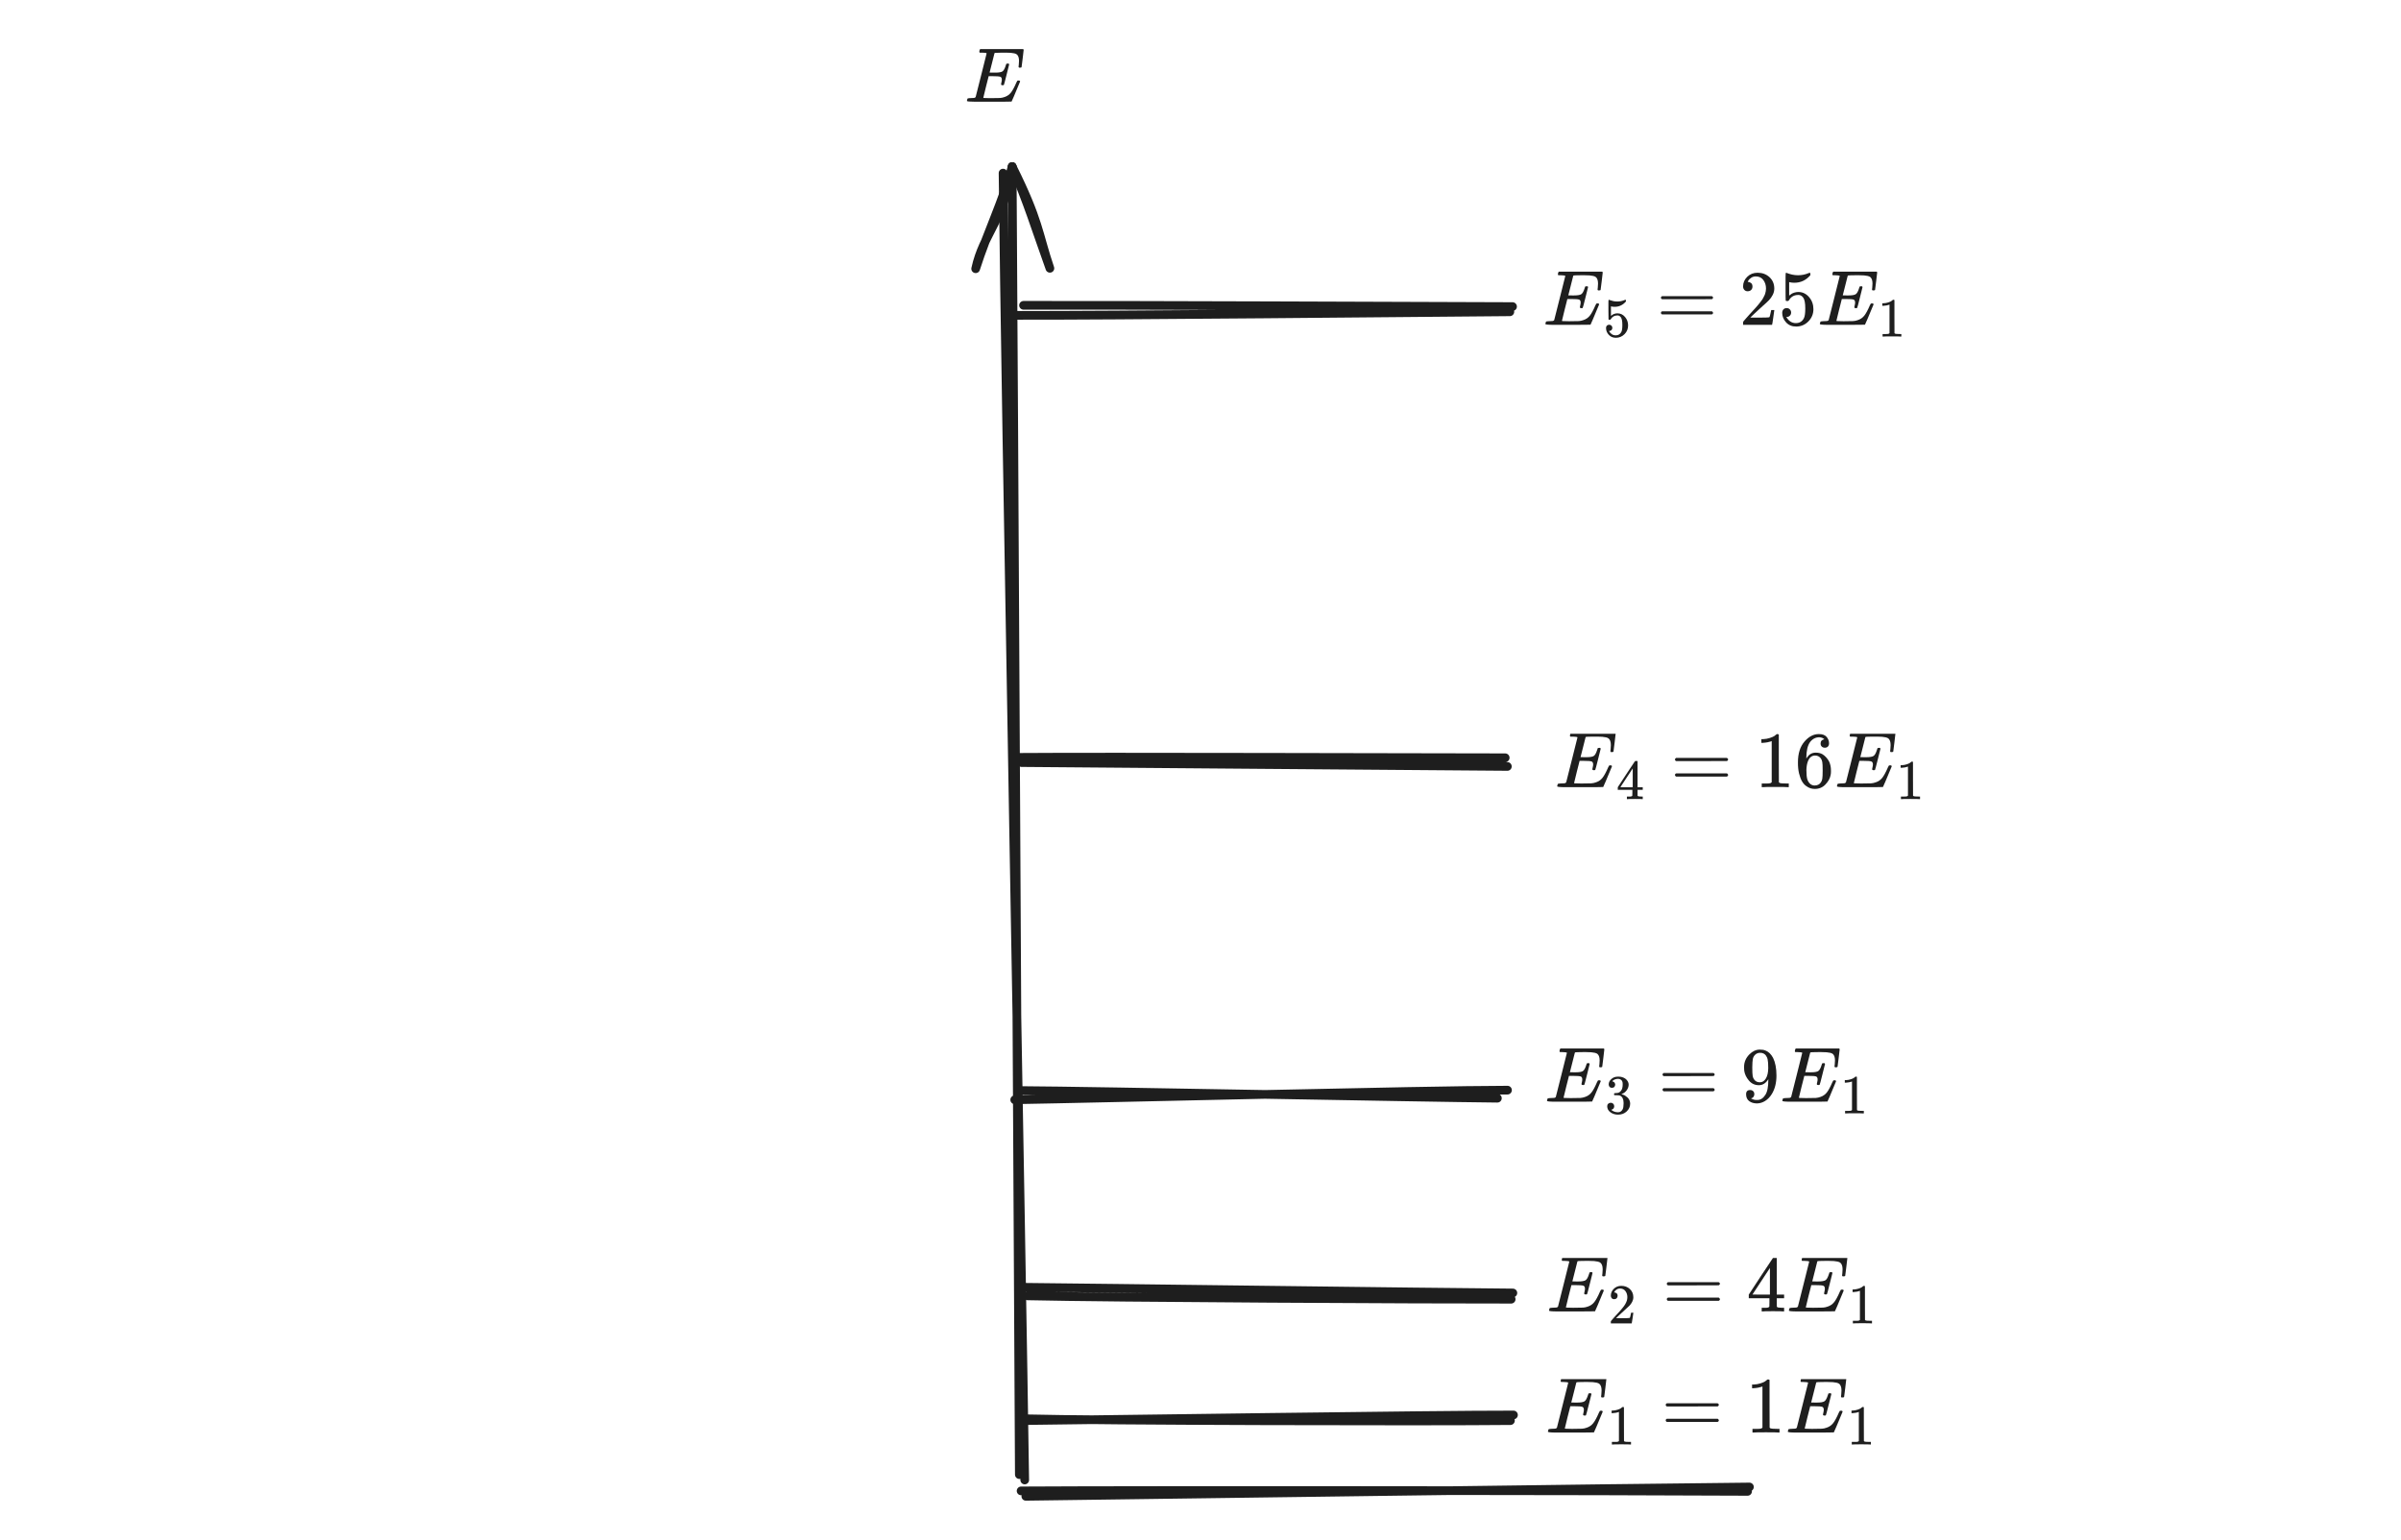 <svg version="1.1" xmlns="http://www.w3.org/2000/svg" viewBox="0 0 553.055 354.773" width="1659.165" height="1064.318">
  <!-- svg-source:excalidraw -->
  <!-- payload-type:application/vnd.excalidraw+json --><!-- payload-version:2 --><!-- payload-start -->eyJ2ZXJzaW9uIjoiMSIsImVuY29kaW5nIjoiYnN0cmluZyIsImNvbXByZXNzZWQiOnRydWUsImVuY29kZWQiOiJ4nO2bbVPiyFx1MDAxNsff+yks7r7cyfbT6Yet8oWPM46OuuiOjre2plwiRMhcdTAwMTBcdTAwMTIkQXS25rvv6SB0IDBcdTAwMTdcdTAwMTGVvWWsoqSf0kn/z6/P6W7+Xltfr2T3naDy+3oluKv5UVjv+v3Krzb9NuimYVx1MDAxMmNcdTAwMTbLv6dJr1vLSzazrJP+/ttvbT9rep1ucFx1MDAxYlx1MDAwNn3PVfdqSXvQRFx1MDAxMFx1MDAwNe0gzlKs9F/8vr7+d/6JOWHdNvRB31xcb4aNzzvhwWfeT+lJcvfxU141LzTsWVx1MDAxNMaBS73DJMqk8Fx1MDAwNFFcXFx1MDAxYSBMa0VH2feYXHKCe0QzyVxm08Zo0KPcfljPmrZcdTAwMDEpPa6pZNxcdTAwMDBcdTAwMDVcdTAwMDKSjYo0g7DRzGxcdTAwMTlcdTAwMGaYXHUwMDA0SVxiN0RppiSMyvhxI7JdI6OUNOsmrWA7iZKu7fJ/aGD/XFyvr/xaq9FNenHdlbm+rpmacWWuwyg6ze7zlvF149usTLR//tB9NpE+q1x1MDAxNt6w0YyD1I6Ae0VJx6+FmX1RlLgnsL3r7NfzwfrL9anrt4N9O1pxL4pGyWFcXFx1MDAwZuxAVK7Ixdjt4vrD7YZD7caRPaT8cJ1cdTAwMGZcdTAwMDLbMuWCcFCKusdy4it28SH1KIlzIVLQjFxuJaVw/Up3UHRZ3uy1XHUwMDFmpYFcdTAwMWJcdTAwMDDbt10nyLHH6XXq/qBcdTAwMTJVjCvgVGjO3Fx1MDAxYkNcdTAwMDW2JutESa015T6dJCwq3l7uv3WnmPzL6P+/fp1aerZM7fWurFDX4NpEw5XIT7PtpN1cdTAwMGUzfNJcdTAwMTPby8knSjO/m23h0IZxYzIviOszcvJam91u0m9cdTAwMDZ+SShYbzJvrSCCXHUwMDExXHUwMDEw0t7V0NwtVpymar00S9o7fuaPi6qXXHUwMDA2Z7lcdTAwMDSzbi9wbyWvfVx1MDAxY0f3k1x1MDAwM2Ottlx1MDAxYvqH/lVcdTAwMTDZu+xWSnJcdTAwMWNA6b598DE5Pmhtmltx8u3uJvqjzXtlKGXBXTZcdCUgnjGUMCZcZoCmjlx1MDAxN7Y3jCjPMKVAXGKhtCbg1D6iXHUwMDEyQlxytcdcXEVcdTAwMDcj7TmVv+HH4efLdPyMS3TAXHUwMDE5XHUwMDA0XHUwMDA1MK5BTsNMOXWIXHUwMDE5RqlcdTAwMDHFqXTTyPyYKTxLXHQyTEpYXGYyufjw8X/Z/aUwfkmcnYbfczLKsdQ9v1x1MDAxZOZcdTAwMTbBxlrYjMJGnE+wwXVBy/j4WYiT+Sg7SzpcdTAwMDV7xPZ8nJC75VFJumEjjP3obFrv/F6WVIN00L+izebT+1x1MDAwNzfpUphcboiBcd6IVvp+v904blx1MDAxZZxVYzhl3y5kVDZO31wiZ5rLIDgnmmqJX9y7yF1cdTAwMDZuPHRcdTAwMTY4aElBXHRddlx1MDAxOTg6XHUwMDFjQjDF8ZNcImxcdTAwMTUvWyknzJNg0IiJQVx1MDAwYtfSlXmzWWezl093XHUwMDE50HJcdTAwMThIwae6XGZ6tsugjNZGUOlKLMtlwJlYMFlU9au4XGbvZut0kF2S6Kr7XGZcdTAwMGbW/Fx1MDAxMyp0kmo1jb5cdTAwMTOe9ZvN9Lj/4f1H+X3uOELjfMyZMiD5+Ixcckx4XHUwMDA0jNRcZnDSXHUwMDAwcOYwmrAp8yjRSnBJKMWyqsxcdTAwMDTicVx1MDAxMFx1MDAxNIRCN01cdTAwMTkmXGJ7m8inQcF/Mlx1MDAxNKRcdTAwMTaGoF/l2F1ggqGTqSMmaJzglTLkXHUwMDE5wlxiZUzBz3u1MGKmTPPqZYGuOlx1MDAxMmaGXHUwMDEx003dyYDTkjhGMuDaSFwiRWHyKKjzqjKHOFx1MDAwNjQ62729O1x1MDAxNEnjwm+3YtVKjq6S7s2qWGeZOCNcdTAwMGVSJqighmHg4txcdTAwMTZbXHUwMDFmo1x1MDAxOU9cdTAwMWFFmFx1MDAwNjBAKJ/o19NotSyWXHUwMDBlIcA0IVx1MDAwNodxMSA9XHUwMDE2PY/x96lcdTAwMTZsMX9/MZOa01RcdTAwMWZjdCvLp4VowORMXHUwMDFh4EhcdHQwp8OgNj9cZqLoz6NW5+zr3kl0XFyPmjf3+9fVaOVhwPCVa8WFIFx1MDAxMlx1MDAxZFx1MDAxZmdjOVxygHhcdTAwMTSztFGgpF5pXHUwMDE4YFx1MDAxM1x1MDAxNFxiZizonjwrXHJcZr4+9/beaDC8Xo1cdTAwMDbazKKBlkBcdTAwMDWGjlx1MDAwNVx1MDAwZtHRoD4/XHL2Ti/2Nrc69/pU3p1n4kLssP3GytOAe0ThhXJVNnRcdTAwMWWjXHUwMDAxV9wzKGeJXHUwMDFmnEgqJjq2UjjgzGg6tpC3QjTQpLBg/EaD4fVaNOBcdTAwMDQmU4c0wKCOXHUwMDExTqbCIJhcdTAwMWZcdTAwMDZcdTAwMTe3n84/Nc9cdTAwMGUv9cWHkzhoNb+IKll5XHUwMDE4XGJcdTAwMGaI0YxiYFx1MDAwYiDHXVx1MDAwM/SnPI1RuFx1MDAxNlx1MDAxNlx1MDAxN1xmqJro2UrRgGqgklx1MDAxMox4Vlx1MDAwZlx1MDAwN0xpU1xiYd5wMLyeXHUwMDBiXHUwMDA3L7//+JVuUPyYtVxyedQ5SjpYv1x1MDAxZvQvMilpX982W3NtQ3ItPE3Qeyd2XHUwMDFmg05M2EDBXHUwMDAzxWW+6il5wVx1MDAwM1x1MDAxZJqXMlx1MDAxZVVUq7ddyP9cdTAwMDGAXHUwMDAy9q/n34Wk+PZccr7dwvxRjEhnTTqMaNBcdTAwMDJAL3+Vklx1MDAxMZDc+b5cdTAwMGLtQz6oebW3I8udfOqu5Ctgg22In2Bj7/PxTvPP2/M/Pn5h2eFcdTAwMTbwxqnanlx1MDAxM1x1MDAxYuBcdTAwMTFQQlx1MDAxYWOELK1cdTAwMDFq5UmJflx1MDAwZlx1MDAwMDdcdTAwMTLd/TdsLFx1MDAwMVx1MDAxYo1HYFx1MDAwM+NPJVx1MDAxNFx1MDAxM9N2N/hMX1VSTnDAjLPApVGDXG6z2PpFgVx1MDAxYVx1MDAwMzGvODVKnXwqNaZboVx1MDAxYk41e/9cdTAwMWFNkKF1XHUwMDE2fNaCnJrzXHUwMDA3XHUwMDFm26dcdTAwMTfX7OCsUe1cdTAwMWRtttJm9Vx1MDAwYqtcdTAwMDWHq2JOM4JcdTAwMGbr2EhiQ2XGNU6izu3PXHTFjcdcdTAwMDVcdTAwMDeJzp9kSojnWYqYXHUwMDE3c6MgXHUwMDAzXHJcdTAwMTeoLoRcdTAwMWZcdTAwMGJcdTAwMDdcdTAwMTljXHUwMDE5j4omXHUwMDE4W3Rx4eXnN75hps5vjybDg/VcdTAwMGXaK1jvXHUwMDBiUaN032enxkzf0Vx1MDAxZVx1MDAwZqVUXHUwMDE3XHUwMDBlNVx1MDAxNaBcdTAwMTHOXHUwMDBmjXqU1c1Xun+yp/fO05NGtnN1XHUwMDFkrzw0pGdcdTAwMDRV9pisVFxcjbs1XFxKTyuMJy1SJFx1MDAxNIS1TGZo7UmBUJqTXHUwMDE5XHUwMDEy/S/G0dd6VWQostjJhVdAhtigcqnMeGjw5aFRvvFzU4PSmbtcdTAwMWWcUlx1MDAwMZzLqXug3+bHhmKd7U/p7m53691lsn+vt1vVr5crj1xy4TG7R8dcdTAwMDCdXG4zfliUSYKuXHUwMDA2XHUwMDE1XGbNXHUwMDE0XHUwMDE06Ml+vVxuNVx1MDAxOMF+XG5N6Vx1MDAxMpYzXHUwMDE3x8bi65Yvj1xy2GCwVGw8NPjy2CjfeDnHre/P5MdO+3hvt04uW1XxXHJqZn93roOVoCj66tpcdTAwMThcIrRcclnGZ11ccp5cIlx1MDAxOM1cbrRcIlxuSJmS+KlHiKFcdTAwMTKE5spoLqet8YOnKVx1MDAxMThPXHUwMDEyVJ9d0nzEXHUwMDBmtLKuXHUwMDFmp1x1MDAxZL+Lmv6pdU4t9+9cXGxojd1ukVx1MDAwM5ZaaNCElnfGMM+UljNHMStGP4RcdTAwMTlqnOu1rDVcYmFcdTAwMGZ8iqK0X+V85SNPaM/Wtr3KqnZccq5NNPwvP41ZMOpJzVx1MDAxOK5wYtV0mpDbj9hj3YJ0b5f21dXO+516dJHsK6iviiHPcD2IIFx1MDAxZbGnzvPjgmrc9eBSeehcdTAwMTKgZyZcdTAwMDU1cuZcdTAwMDbrk/i2JFxiXHUwMDBml0CMZlx1MDAwMEZcdTAwMTVyVmaf1f4gTC1cdTAwMTbm/H/vs7440lx1MDAwNlx1MDAwMFl7uEXF73ROM1x1MDAxY6vRmFfsr8y3prrP9rJOXFwuXHUwMDAxa9NBLpVcdTAwMWZrP/5cdTAwMDEzkEZ1In0=<!-- payload-end -->
  <defs>
    <style class="style-fonts">
      
    </style>
    
  </defs>
  <g stroke-linecap="round"><g transform="translate(235.582 345.155) rotate(0 83.191 -0.763)"><path d="M0.71 -0.38 C28.62 -0.73, 139.94 -2.3, 167.39 -2.53 M-0.38 -1.63 C27.47 -1.81, 138.95 -1.7, 166.96 -1.52" stroke="#1e1e1e" stroke-width="2" fill="none"></path></g></g><mask></mask><g transform="translate(222.166 10) rotate(0 7.227 9.2)"><svg version="1.1" viewBox="0 0 14.461 18.4" width="14.461" height="18.4"><g font-family="Helvetica, Segoe UI Emoji" font-size="16px" color="#1e1e1e"><svg style="vertical-align: 0;" xmlns="http://www.w3.org/2000/svg" width="1.729ex" height="1.538ex" role="img" focusable="false" viewBox="-2.208 -2.208 24.808 22.08" xmlns:xlink="http://www.w3.org/1999/xlink" x="0" y="1.133"><defs><path id="MJX-32-TEX-I-1D438" d="M492 213Q472 213 472 226Q472 230 477 250T482 285Q482 316 461 323T364 330H312Q311 328 277 192T243 52Q243 48 254 48T334 46Q428 46 458 48T518 61Q567 77 599 117T670 248Q680 270 683 272Q690 274 698 274Q718 274 718 261Q613 7 608 2Q605 0 322 0H133Q31 0 31 11Q31 13 34 25Q38 41 42 43T65 46Q92 46 125 49Q139 52 144 61Q146 66 215 342T285 622Q285 629 281 629Q273 632 228 634H197Q191 640 191 642T193 659Q197 676 203 680H757Q764 676 764 669Q764 664 751 557T737 447Q735 440 717 440H705Q698 445 698 453L701 476Q704 500 704 528Q704 558 697 578T678 609T643 625T596 632T532 634H485Q397 633 392 631Q388 629 386 622Q385 619 355 499T324 377Q347 376 372 376H398Q464 376 489 391T534 472Q538 488 540 490T557 493Q562 493 565 493T570 492T572 491T574 487T577 483L544 351Q511 218 508 216Q505 213 492 213Z"></path></defs><g stroke="currentColor" fill="currentColor" stroke-width="0" transform="translate(-2.208 19.872) scale(0.032) scale(1,-1)"><g data-mml-node="math"><g data-mml-node="mi"><use data-c="1D438" xlink:href="#MJX-32-TEX-I-1D438"></use></g></g></g></svg></g></svg></g><g stroke-linecap="round"><g transform="translate(235.618 341.362) rotate(0 -1.702 -151.33)"><path d="M0.42 -0.35 C-0.27 -50.48, -4.07 -251.17, -4.57 -301.48 M-0.82 -1.59 C-1.12 -51.95, -2.11 -252.53, -2.47 -302.98" stroke="#1e1e1e" stroke-width="2" fill="none"></path></g><g transform="translate(235.618 341.362) rotate(0 -1.702 -151.33)"><path d="M6.22 -279.54 C3.49 -287.61, 3.76 -290.5, -2.47 -302.98 M6.22 -279.54 C3.14 -288.08, 0.99 -295.15, -2.47 -302.98" stroke="#1e1e1e" stroke-width="2" fill="none"></path></g><g transform="translate(235.618 341.362) rotate(0 -1.702 -151.33)"><path d="M-10.88 -279.44 C-9.12 -287.6, -4.35 -290.51, -2.47 -302.98 M-10.88 -279.44 C-8.19 -287.88, -4.58 -294.97, -2.47 -302.98" stroke="#1e1e1e" stroke-width="2" fill="none"></path></g></g><mask></mask><g stroke-linecap="round"><g transform="translate(236.02 326.132) rotate(0 56.054 0.177)"><path d="M0.38 1.19 C19.29 0.98, 93.98 -0.13, 112.6 -0.1 M-0.88 0.76 C17.99 1.24, 93.21 1.4, 111.9 1.2" stroke="#1e1e1e" stroke-width="2" fill="none"></path></g></g><mask></mask><g stroke-linecap="round"><g transform="translate(235.299 297.769) rotate(0 56.054 0.177)"><path d="M-0.53 -1.17 C18.39 -1, 94.47 0.02, 113.18 0.15 M1.4 0.82 C20.28 1.26, 94.56 1.63, 112.79 1.59" stroke="#1e1e1e" stroke-width="2" fill="none"></path></g></g><mask></mask><g stroke-linecap="round"><g transform="translate(233.534 252.207) rotate(0 56.054 0.177)"><path d="M1.09 -0.93 C19.49 -0.83, 93.02 0.68, 111.38 0.84 M0.2 1.2 C18.91 0.91, 94.8 -1.02, 113.71 -1.02" stroke="#1e1e1e" stroke-width="2" fill="none"></path></g></g><mask></mask><g stroke-linecap="round"><g transform="translate(234.253 176.01) rotate(0 56.054 0.177)"><path d="M1.05 -0.3 C19.87 -0.11, 94.44 0.42, 112.96 0.59 M0.14 -1.5 C18.87 -1.65, 93.92 -1.42, 112.46 -1.41" stroke="#1e1e1e" stroke-width="2" fill="none"></path></g></g><mask></mask><g stroke-linecap="round"><g transform="translate(235.685 70.941) rotate(0 56.054 0.177)"><path d="M0.08 -0.59 C18.92 -0.66, 93.91 -0.36, 112.72 -0.3 M-1.34 1.72 C17.42 1.79, 93.09 1.06, 112.1 0.9" stroke="#1e1e1e" stroke-width="2" fill="none"></path></g></g><mask></mask><g transform="translate(355.982 317.646) rotate(0 39.586 9.2)"><svg version="1.1" viewBox="0 0 79.172 18.4" width="79.172" height="18.4"><g font-family="Helvetica, Segoe UI Emoji" font-size="16px" color="#1e1e1e"><svg style="vertical-align: -0.339ex;" xmlns="http://www.w3.org/2000/svg" width="9.463ex" height="1.878ex" role="img" focusable="false" viewBox="-2.208 -2.208 111.27 22.08" xmlns:xlink="http://www.w3.org/1999/xlink" x="0" y="0.125"><defs><path id="MJX-63-TEX-I-1D438" d="M492 213Q472 213 472 226Q472 230 477 250T482 285Q482 316 461 323T364 330H312Q311 328 277 192T243 52Q243 48 254 48T334 46Q428 46 458 48T518 61Q567 77 599 117T670 248Q680 270 683 272Q690 274 698 274Q718 274 718 261Q613 7 608 2Q605 0 322 0H133Q31 0 31 11Q31 13 34 25Q38 41 42 43T65 46Q92 46 125 49Q139 52 144 61Q146 66 215 342T285 622Q285 629 281 629Q273 632 228 634H197Q191 640 191 642T193 659Q197 676 203 680H757Q764 676 764 669Q764 664 751 557T737 447Q735 440 717 440H705Q698 445 698 453L701 476Q704 500 704 528Q704 558 697 578T678 609T643 625T596 632T532 634H485Q397 633 392 631Q388 629 386 622Q385 619 355 499T324 377Q347 376 372 376H398Q464 376 489 391T534 472Q538 488 540 490T557 493Q562 493 565 493T570 492T572 491T574 487T577 483L544 351Q511 218 508 216Q505 213 492 213Z"></path><path id="MJX-63-TEX-N-31" d="M213 578L200 573Q186 568 160 563T102 556H83V602H102Q149 604 189 617T245 641T273 663Q275 666 285 666Q294 666 302 660V361L303 61Q310 54 315 52T339 48T401 46H427V0H416Q395 3 257 3Q121 3 100 0H88V46H114Q136 46 152 46T177 47T193 50T201 52T207 57T213 61V578Z"></path><path id="MJX-63-TEX-N-3D" d="M56 347Q56 360 70 367H707Q722 359 722 347Q722 336 708 328L390 327H72Q56 332 56 347ZM56 153Q56 168 72 173H708Q722 163 722 153Q722 140 707 133H70Q56 140 56 153Z"></path></defs><g stroke="currentColor" fill="currentColor" stroke-width="0" transform="translate(-2.208 15.882) scale(0.027) scale(1,-1)"><g data-mml-node="math"><g data-mml-node="msub"><g data-mml-node="mi"><use data-c="1D438" xlink:href="#MJX-63-TEX-I-1D438"></use></g><g data-mml-node="mn" transform="translate(771,-150) scale(0.707)"><use data-c="31" xlink:href="#MJX-63-TEX-N-31"></use></g></g><g data-mml-node="mo" transform="translate(1452.3,0)"><use data-c="3D" xlink:href="#MJX-63-TEX-N-3D"></use></g><g data-mml-node="mn" transform="translate(2508.1,0)"><use data-c="31" xlink:href="#MJX-63-TEX-N-31"></use></g><g data-mml-node="msub" transform="translate(3008.1,0)"><g data-mml-node="mi"><use data-c="1D438" xlink:href="#MJX-63-TEX-I-1D438"></use></g><g data-mml-node="mn" transform="translate(771,-150) scale(0.707)"><use data-c="31" xlink:href="#MJX-63-TEX-N-31"></use></g></g></g></g></svg></g></svg></g><g transform="translate(356.233 289.741) rotate(0 39.586 9.2)"><svg version="1.1" viewBox="0 0 79.172 18.4" width="79.172" height="18.4"><g font-family="Helvetica, Segoe UI Emoji" font-size="16px" color="#1e1e1e"><svg style="vertical-align: -0.339ex;" xmlns="http://www.w3.org/2000/svg" width="9.463ex" height="1.878ex" role="img" focusable="false" viewBox="-2.208 -2.208 111.27 22.08" xmlns:xlink="http://www.w3.org/1999/xlink" x="0" y="0.125"><defs><path id="MJX-64-TEX-I-1D438" d="M492 213Q472 213 472 226Q472 230 477 250T482 285Q482 316 461 323T364 330H312Q311 328 277 192T243 52Q243 48 254 48T334 46Q428 46 458 48T518 61Q567 77 599 117T670 248Q680 270 683 272Q690 274 698 274Q718 274 718 261Q613 7 608 2Q605 0 322 0H133Q31 0 31 11Q31 13 34 25Q38 41 42 43T65 46Q92 46 125 49Q139 52 144 61Q146 66 215 342T285 622Q285 629 281 629Q273 632 228 634H197Q191 640 191 642T193 659Q197 676 203 680H757Q764 676 764 669Q764 664 751 557T737 447Q735 440 717 440H705Q698 445 698 453L701 476Q704 500 704 528Q704 558 697 578T678 609T643 625T596 632T532 634H485Q397 633 392 631Q388 629 386 622Q385 619 355 499T324 377Q347 376 372 376H398Q464 376 489 391T534 472Q538 488 540 490T557 493Q562 493 565 493T570 492T572 491T574 487T577 483L544 351Q511 218 508 216Q505 213 492 213Z"></path><path id="MJX-64-TEX-N-32" d="M109 429Q82 429 66 447T50 491Q50 562 103 614T235 666Q326 666 387 610T449 465Q449 422 429 383T381 315T301 241Q265 210 201 149L142 93L218 92Q375 92 385 97Q392 99 409 186V189H449V186Q448 183 436 95T421 3V0H50V19V31Q50 38 56 46T86 81Q115 113 136 137Q145 147 170 174T204 211T233 244T261 278T284 308T305 340T320 369T333 401T340 431T343 464Q343 527 309 573T212 619Q179 619 154 602T119 569T109 550Q109 549 114 549Q132 549 151 535T170 489Q170 464 154 447T109 429Z"></path><path id="MJX-64-TEX-N-3D" d="M56 347Q56 360 70 367H707Q722 359 722 347Q722 336 708 328L390 327H72Q56 332 56 347ZM56 153Q56 168 72 173H708Q722 163 722 153Q722 140 707 133H70Q56 140 56 153Z"></path><path id="MJX-64-TEX-N-34" d="M462 0Q444 3 333 3Q217 3 199 0H190V46H221Q241 46 248 46T265 48T279 53T286 61Q287 63 287 115V165H28V211L179 442Q332 674 334 675Q336 677 355 677H373L379 671V211H471V165H379V114Q379 73 379 66T385 54Q393 47 442 46H471V0H462ZM293 211V545L74 212L183 211H293Z"></path><path id="MJX-64-TEX-N-31" d="M213 578L200 573Q186 568 160 563T102 556H83V602H102Q149 604 189 617T245 641T273 663Q275 666 285 666Q294 666 302 660V361L303 61Q310 54 315 52T339 48T401 46H427V0H416Q395 3 257 3Q121 3 100 0H88V46H114Q136 46 152 46T177 47T193 50T201 52T207 57T213 61V578Z"></path></defs><g stroke="currentColor" fill="currentColor" stroke-width="0" transform="translate(-2.208 15.882) scale(0.027) scale(1,-1)"><g data-mml-node="math"><g data-mml-node="msub"><g data-mml-node="mi"><use data-c="1D438" xlink:href="#MJX-64-TEX-I-1D438"></use></g><g data-mml-node="mn" transform="translate(771,-150) scale(0.707)"><use data-c="32" xlink:href="#MJX-64-TEX-N-32"></use></g></g><g data-mml-node="mo" transform="translate(1452.3,0)"><use data-c="3D" xlink:href="#MJX-64-TEX-N-3D"></use></g><g data-mml-node="mn" transform="translate(2508.1,0)"><use data-c="34" xlink:href="#MJX-64-TEX-N-34"></use></g><g data-mml-node="msub" transform="translate(3008.1,0)"><g data-mml-node="mi"><use data-c="1D438" xlink:href="#MJX-64-TEX-I-1D438"></use></g><g data-mml-node="mn" transform="translate(771,-150) scale(0.707)"><use data-c="31" xlink:href="#MJX-64-TEX-N-31"></use></g></g></g></g></svg></g></svg></g><g transform="translate(355.778 241.416) rotate(0 39.586 9.2)"><svg version="1.1" viewBox="0 0 79.172 18.4" width="79.172" height="18.4"><g font-family="Helvetica, Segoe UI Emoji" font-size="16px" color="#1e1e1e"><svg style="vertical-align: -0.375ex;" xmlns="http://www.w3.org/2000/svg" width="9.463ex" height="1.913ex" role="img" focusable="false" viewBox="-2.208 -2.208 109.217 22.08" xmlns:xlink="http://www.w3.org/1999/xlink" x="0" y="0.125"><defs><path id="MJX-65-TEX-I-1D438" d="M492 213Q472 213 472 226Q472 230 477 250T482 285Q482 316 461 323T364 330H312Q311 328 277 192T243 52Q243 48 254 48T334 46Q428 46 458 48T518 61Q567 77 599 117T670 248Q680 270 683 272Q690 274 698 274Q718 274 718 261Q613 7 608 2Q605 0 322 0H133Q31 0 31 11Q31 13 34 25Q38 41 42 43T65 46Q92 46 125 49Q139 52 144 61Q146 66 215 342T285 622Q285 629 281 629Q273 632 228 634H197Q191 640 191 642T193 659Q197 676 203 680H757Q764 676 764 669Q764 664 751 557T737 447Q735 440 717 440H705Q698 445 698 453L701 476Q704 500 704 528Q704 558 697 578T678 609T643 625T596 632T532 634H485Q397 633 392 631Q388 629 386 622Q385 619 355 499T324 377Q347 376 372 376H398Q464 376 489 391T534 472Q538 488 540 490T557 493Q562 493 565 493T570 492T572 491T574 487T577 483L544 351Q511 218 508 216Q505 213 492 213Z"></path><path id="MJX-65-TEX-N-33" d="M127 463Q100 463 85 480T69 524Q69 579 117 622T233 665Q268 665 277 664Q351 652 390 611T430 522Q430 470 396 421T302 350L299 348Q299 347 308 345T337 336T375 315Q457 262 457 175Q457 96 395 37T238 -22Q158 -22 100 21T42 130Q42 158 60 175T105 193Q133 193 151 175T169 130Q169 119 166 110T159 94T148 82T136 74T126 70T118 67L114 66Q165 21 238 21Q293 21 321 74Q338 107 338 175V195Q338 290 274 322Q259 328 213 329L171 330L168 332Q166 335 166 348Q166 366 174 366Q202 366 232 371Q266 376 294 413T322 525V533Q322 590 287 612Q265 626 240 626Q208 626 181 615T143 592T132 580H135Q138 579 143 578T153 573T165 566T175 555T183 540T186 520Q186 498 172 481T127 463Z"></path><path id="MJX-65-TEX-N-3D" d="M56 347Q56 360 70 367H707Q722 359 722 347Q722 336 708 328L390 327H72Q56 332 56 347ZM56 153Q56 168 72 173H708Q722 163 722 153Q722 140 707 133H70Q56 140 56 153Z"></path><path id="MJX-65-TEX-N-39" d="M352 287Q304 211 232 211Q154 211 104 270T44 396Q42 412 42 436V444Q42 537 111 606Q171 666 243 666Q245 666 249 666T257 665H261Q273 665 286 663T323 651T370 619T413 560Q456 472 456 334Q456 194 396 97Q361 41 312 10T208 -22Q147 -22 108 7T68 93T121 149Q143 149 158 135T173 96Q173 78 164 65T148 49T135 44L131 43Q131 41 138 37T164 27T206 22H212Q272 22 313 86Q352 142 352 280V287ZM244 248Q292 248 321 297T351 430Q351 508 343 542Q341 552 337 562T323 588T293 615T246 625Q208 625 181 598Q160 576 154 546T147 441Q147 358 152 329T172 282Q197 248 244 248Z"></path><path id="MJX-65-TEX-N-31" d="M213 578L200 573Q186 568 160 563T102 556H83V602H102Q149 604 189 617T245 641T273 663Q275 666 285 666Q294 666 302 660V361L303 61Q310 54 315 52T339 48T401 46H427V0H416Q395 3 257 3Q121 3 100 0H88V46H114Q136 46 152 46T177 47T193 50T201 52T207 57T213 61V578Z"></path></defs><g stroke="currentColor" fill="currentColor" stroke-width="0" transform="translate(-2.208 15.548) scale(0.026) scale(1,-1)"><g data-mml-node="math"><g data-mml-node="msub"><g data-mml-node="mi"><use data-c="1D438" xlink:href="#MJX-65-TEX-I-1D438"></use></g><g data-mml-node="mn" transform="translate(771,-150) scale(0.707)"><use data-c="33" xlink:href="#MJX-65-TEX-N-33"></use></g></g><g data-mml-node="mo" transform="translate(1452.3,0)"><use data-c="3D" xlink:href="#MJX-65-TEX-N-3D"></use></g><g data-mml-node="mn" transform="translate(2508.1,0)"><use data-c="39" xlink:href="#MJX-65-TEX-N-39"></use></g><g data-mml-node="msub" transform="translate(3008.1,0)"><g data-mml-node="mi"><use data-c="1D438" xlink:href="#MJX-65-TEX-I-1D438"></use></g><g data-mml-node="mn" transform="translate(771,-150) scale(0.707)"><use data-c="31" xlink:href="#MJX-65-TEX-N-31"></use></g></g></g></g></svg></g></svg></g><g transform="translate(358.117 168.943) rotate(0 44.32 9.2)"><svg version="1.1" viewBox="0 0 88.641 18.4" width="88.641" height="18.4"><g font-family="Helvetica, Segoe UI Emoji" font-size="16px" color="#1e1e1e"><svg style="vertical-align: -0.339ex;" xmlns="http://www.w3.org/2000/svg" width="10.594ex" height="1.878ex" role="img" focusable="false" viewBox="-2.208 -2.208 124.571 22.08" xmlns:xlink="http://www.w3.org/1999/xlink" x="0" y="0.125"><defs><path id="MJX-66-TEX-I-1D438" d="M492 213Q472 213 472 226Q472 230 477 250T482 285Q482 316 461 323T364 330H312Q311 328 277 192T243 52Q243 48 254 48T334 46Q428 46 458 48T518 61Q567 77 599 117T670 248Q680 270 683 272Q690 274 698 274Q718 274 718 261Q613 7 608 2Q605 0 322 0H133Q31 0 31 11Q31 13 34 25Q38 41 42 43T65 46Q92 46 125 49Q139 52 144 61Q146 66 215 342T285 622Q285 629 281 629Q273 632 228 634H197Q191 640 191 642T193 659Q197 676 203 680H757Q764 676 764 669Q764 664 751 557T737 447Q735 440 717 440H705Q698 445 698 453L701 476Q704 500 704 528Q704 558 697 578T678 609T643 625T596 632T532 634H485Q397 633 392 631Q388 629 386 622Q385 619 355 499T324 377Q347 376 372 376H398Q464 376 489 391T534 472Q538 488 540 490T557 493Q562 493 565 493T570 492T572 491T574 487T577 483L544 351Q511 218 508 216Q505 213 492 213Z"></path><path id="MJX-66-TEX-N-34" d="M462 0Q444 3 333 3Q217 3 199 0H190V46H221Q241 46 248 46T265 48T279 53T286 61Q287 63 287 115V165H28V211L179 442Q332 674 334 675Q336 677 355 677H373L379 671V211H471V165H379V114Q379 73 379 66T385 54Q393 47 442 46H471V0H462ZM293 211V545L74 212L183 211H293Z"></path><path id="MJX-66-TEX-N-3D" d="M56 347Q56 360 70 367H707Q722 359 722 347Q722 336 708 328L390 327H72Q56 332 56 347ZM56 153Q56 168 72 173H708Q722 163 722 153Q722 140 707 133H70Q56 140 56 153Z"></path><path id="MJX-66-TEX-N-31" d="M213 578L200 573Q186 568 160 563T102 556H83V602H102Q149 604 189 617T245 641T273 663Q275 666 285 666Q294 666 302 660V361L303 61Q310 54 315 52T339 48T401 46H427V0H416Q395 3 257 3Q121 3 100 0H88V46H114Q136 46 152 46T177 47T193 50T201 52T207 57T213 61V578Z"></path><path id="MJX-66-TEX-N-36" d="M42 313Q42 476 123 571T303 666Q372 666 402 630T432 550Q432 525 418 510T379 495Q356 495 341 509T326 548Q326 592 373 601Q351 623 311 626Q240 626 194 566Q147 500 147 364L148 360Q153 366 156 373Q197 433 263 433H267Q313 433 348 414Q372 400 396 374T435 317Q456 268 456 210V192Q456 169 451 149Q440 90 387 34T253 -22Q225 -22 199 -14T143 16T92 75T56 172T42 313ZM257 397Q227 397 205 380T171 335T154 278T148 216Q148 133 160 97T198 39Q222 21 251 21Q302 21 329 59Q342 77 347 104T352 209Q352 289 347 316T329 361Q302 397 257 397Z"></path></defs><g stroke="currentColor" fill="currentColor" stroke-width="0" transform="translate(-2.208 15.882) scale(0.027) scale(1,-1)"><g data-mml-node="math"><g data-mml-node="msub"><g data-mml-node="mi"><use data-c="1D438" xlink:href="#MJX-66-TEX-I-1D438"></use></g><g data-mml-node="mn" transform="translate(771,-150) scale(0.707)"><use data-c="34" xlink:href="#MJX-66-TEX-N-34"></use></g></g><g data-mml-node="mo" transform="translate(1452.3,0)"><use data-c="3D" xlink:href="#MJX-66-TEX-N-3D"></use></g><g data-mml-node="mn" transform="translate(2508.1,0)"><use data-c="31" xlink:href="#MJX-66-TEX-N-31"></use><use data-c="36" xlink:href="#MJX-66-TEX-N-36" transform="translate(500,0)"></use></g><g data-mml-node="msub" transform="translate(3508.1,0)"><g data-mml-node="mi"><use data-c="1D438" xlink:href="#MJX-66-TEX-I-1D438"></use></g><g data-mml-node="mn" transform="translate(771,-150) scale(0.707)"><use data-c="31" xlink:href="#MJX-66-TEX-N-31"></use></g></g></g></g></svg></g></svg></g><g transform="translate(355.407 62.414) rotate(0 44.32 9.2)"><svg version="1.1" viewBox="0 0 88.641 18.4" width="88.641" height="18.4"><g font-family="Helvetica, Segoe UI Emoji" font-size="16px" color="#1e1e1e"><svg style="vertical-align: -0.375ex;" xmlns="http://www.w3.org/2000/svg" width="10.594ex" height="1.913ex" role="img" focusable="false" viewBox="-2.208 -2.208 122.273 22.08" xmlns:xlink="http://www.w3.org/1999/xlink" x="0" y="0.125"><defs><path id="MJX-67-TEX-I-1D438" d="M492 213Q472 213 472 226Q472 230 477 250T482 285Q482 316 461 323T364 330H312Q311 328 277 192T243 52Q243 48 254 48T334 46Q428 46 458 48T518 61Q567 77 599 117T670 248Q680 270 683 272Q690 274 698 274Q718 274 718 261Q613 7 608 2Q605 0 322 0H133Q31 0 31 11Q31 13 34 25Q38 41 42 43T65 46Q92 46 125 49Q139 52 144 61Q146 66 215 342T285 622Q285 629 281 629Q273 632 228 634H197Q191 640 191 642T193 659Q197 676 203 680H757Q764 676 764 669Q764 664 751 557T737 447Q735 440 717 440H705Q698 445 698 453L701 476Q704 500 704 528Q704 558 697 578T678 609T643 625T596 632T532 634H485Q397 633 392 631Q388 629 386 622Q385 619 355 499T324 377Q347 376 372 376H398Q464 376 489 391T534 472Q538 488 540 490T557 493Q562 493 565 493T570 492T572 491T574 487T577 483L544 351Q511 218 508 216Q505 213 492 213Z"></path><path id="MJX-67-TEX-N-35" d="M164 157Q164 133 148 117T109 101H102Q148 22 224 22Q294 22 326 82Q345 115 345 210Q345 313 318 349Q292 382 260 382H254Q176 382 136 314Q132 307 129 306T114 304Q97 304 95 310Q93 314 93 485V614Q93 664 98 664Q100 666 102 666Q103 666 123 658T178 642T253 634Q324 634 389 662Q397 666 402 666Q410 666 410 648V635Q328 538 205 538Q174 538 149 544L139 546V374Q158 388 169 396T205 412T256 420Q337 420 393 355T449 201Q449 109 385 44T229 -22Q148 -22 99 32T50 154Q50 178 61 192T84 210T107 214Q132 214 148 197T164 157Z"></path><path id="MJX-67-TEX-N-3D" d="M56 347Q56 360 70 367H707Q722 359 722 347Q722 336 708 328L390 327H72Q56 332 56 347ZM56 153Q56 168 72 173H708Q722 163 722 153Q722 140 707 133H70Q56 140 56 153Z"></path><path id="MJX-67-TEX-N-32" d="M109 429Q82 429 66 447T50 491Q50 562 103 614T235 666Q326 666 387 610T449 465Q449 422 429 383T381 315T301 241Q265 210 201 149L142 93L218 92Q375 92 385 97Q392 99 409 186V189H449V186Q448 183 436 95T421 3V0H50V19V31Q50 38 56 46T86 81Q115 113 136 137Q145 147 170 174T204 211T233 244T261 278T284 308T305 340T320 369T333 401T340 431T343 464Q343 527 309 573T212 619Q179 619 154 602T119 569T109 550Q109 549 114 549Q132 549 151 535T170 489Q170 464 154 447T109 429Z"></path><path id="MJX-67-TEX-N-31" d="M213 578L200 573Q186 568 160 563T102 556H83V602H102Q149 604 189 617T245 641T273 663Q275 666 285 666Q294 666 302 660V361L303 61Q310 54 315 52T339 48T401 46H427V0H416Q395 3 257 3Q121 3 100 0H88V46H114Q136 46 152 46T177 47T193 50T201 52T207 57T213 61V578Z"></path></defs><g stroke="currentColor" fill="currentColor" stroke-width="0" transform="translate(-2.208 15.548) scale(0.026) scale(1,-1)"><g data-mml-node="math"><g data-mml-node="msub"><g data-mml-node="mi"><use data-c="1D438" xlink:href="#MJX-67-TEX-I-1D438"></use></g><g data-mml-node="mn" transform="translate(771,-150) scale(0.707)"><use data-c="35" xlink:href="#MJX-67-TEX-N-35"></use></g></g><g data-mml-node="mo" transform="translate(1452.3,0)"><use data-c="3D" xlink:href="#MJX-67-TEX-N-3D"></use></g><g data-mml-node="mn" transform="translate(2508.1,0)"><use data-c="32" xlink:href="#MJX-67-TEX-N-32"></use><use data-c="35" xlink:href="#MJX-67-TEX-N-35" transform="translate(500,0)"></use></g><g data-mml-node="msub" transform="translate(3508.1,0)"><g data-mml-node="mi"><use data-c="1D438" xlink:href="#MJX-67-TEX-I-1D438"></use></g><g data-mml-node="mn" transform="translate(771,-150) scale(0.707)"><use data-c="31" xlink:href="#MJX-67-TEX-N-31"></use></g></g></g></g></svg></g></svg></g><g stroke-linecap="round"><g transform="translate(542.784 187.78) rotate(0 -0.505 2.905)"><path d="M0.14 -0.27 C0.2 -0.28, 0.36 -1.28, 0.21 -0.24 C0.07 0.79, -0.46 4.95, -0.71 5.93 M-0.22 0.36 C-0.18 0.41, 0.14 -0.74, 0.04 0.08 C-0.05 0.91, -0.55 4.34, -0.78 5.31" stroke="transparent" stroke-width="2" fill="none"></path></g></g><mask></mask><g stroke-linecap="round"><g transform="translate(11.272 169.697) rotate(0 -0.505 2.905)"><path d="M0.13 0.11 C0.13 0.15, 0.47 -1.01, 0.24 -0.03 C0 0.95, -1.05 5.02, -1.27 6 M-0.23 -0.15 C-0.28 -0.02, 0.13 -0.52, 0.08 0.41 C0.02 1.33, -0.37 4.44, -0.56 5.42" stroke="transparent" stroke-width="2" fill="none"></path></g></g><mask></mask></svg>